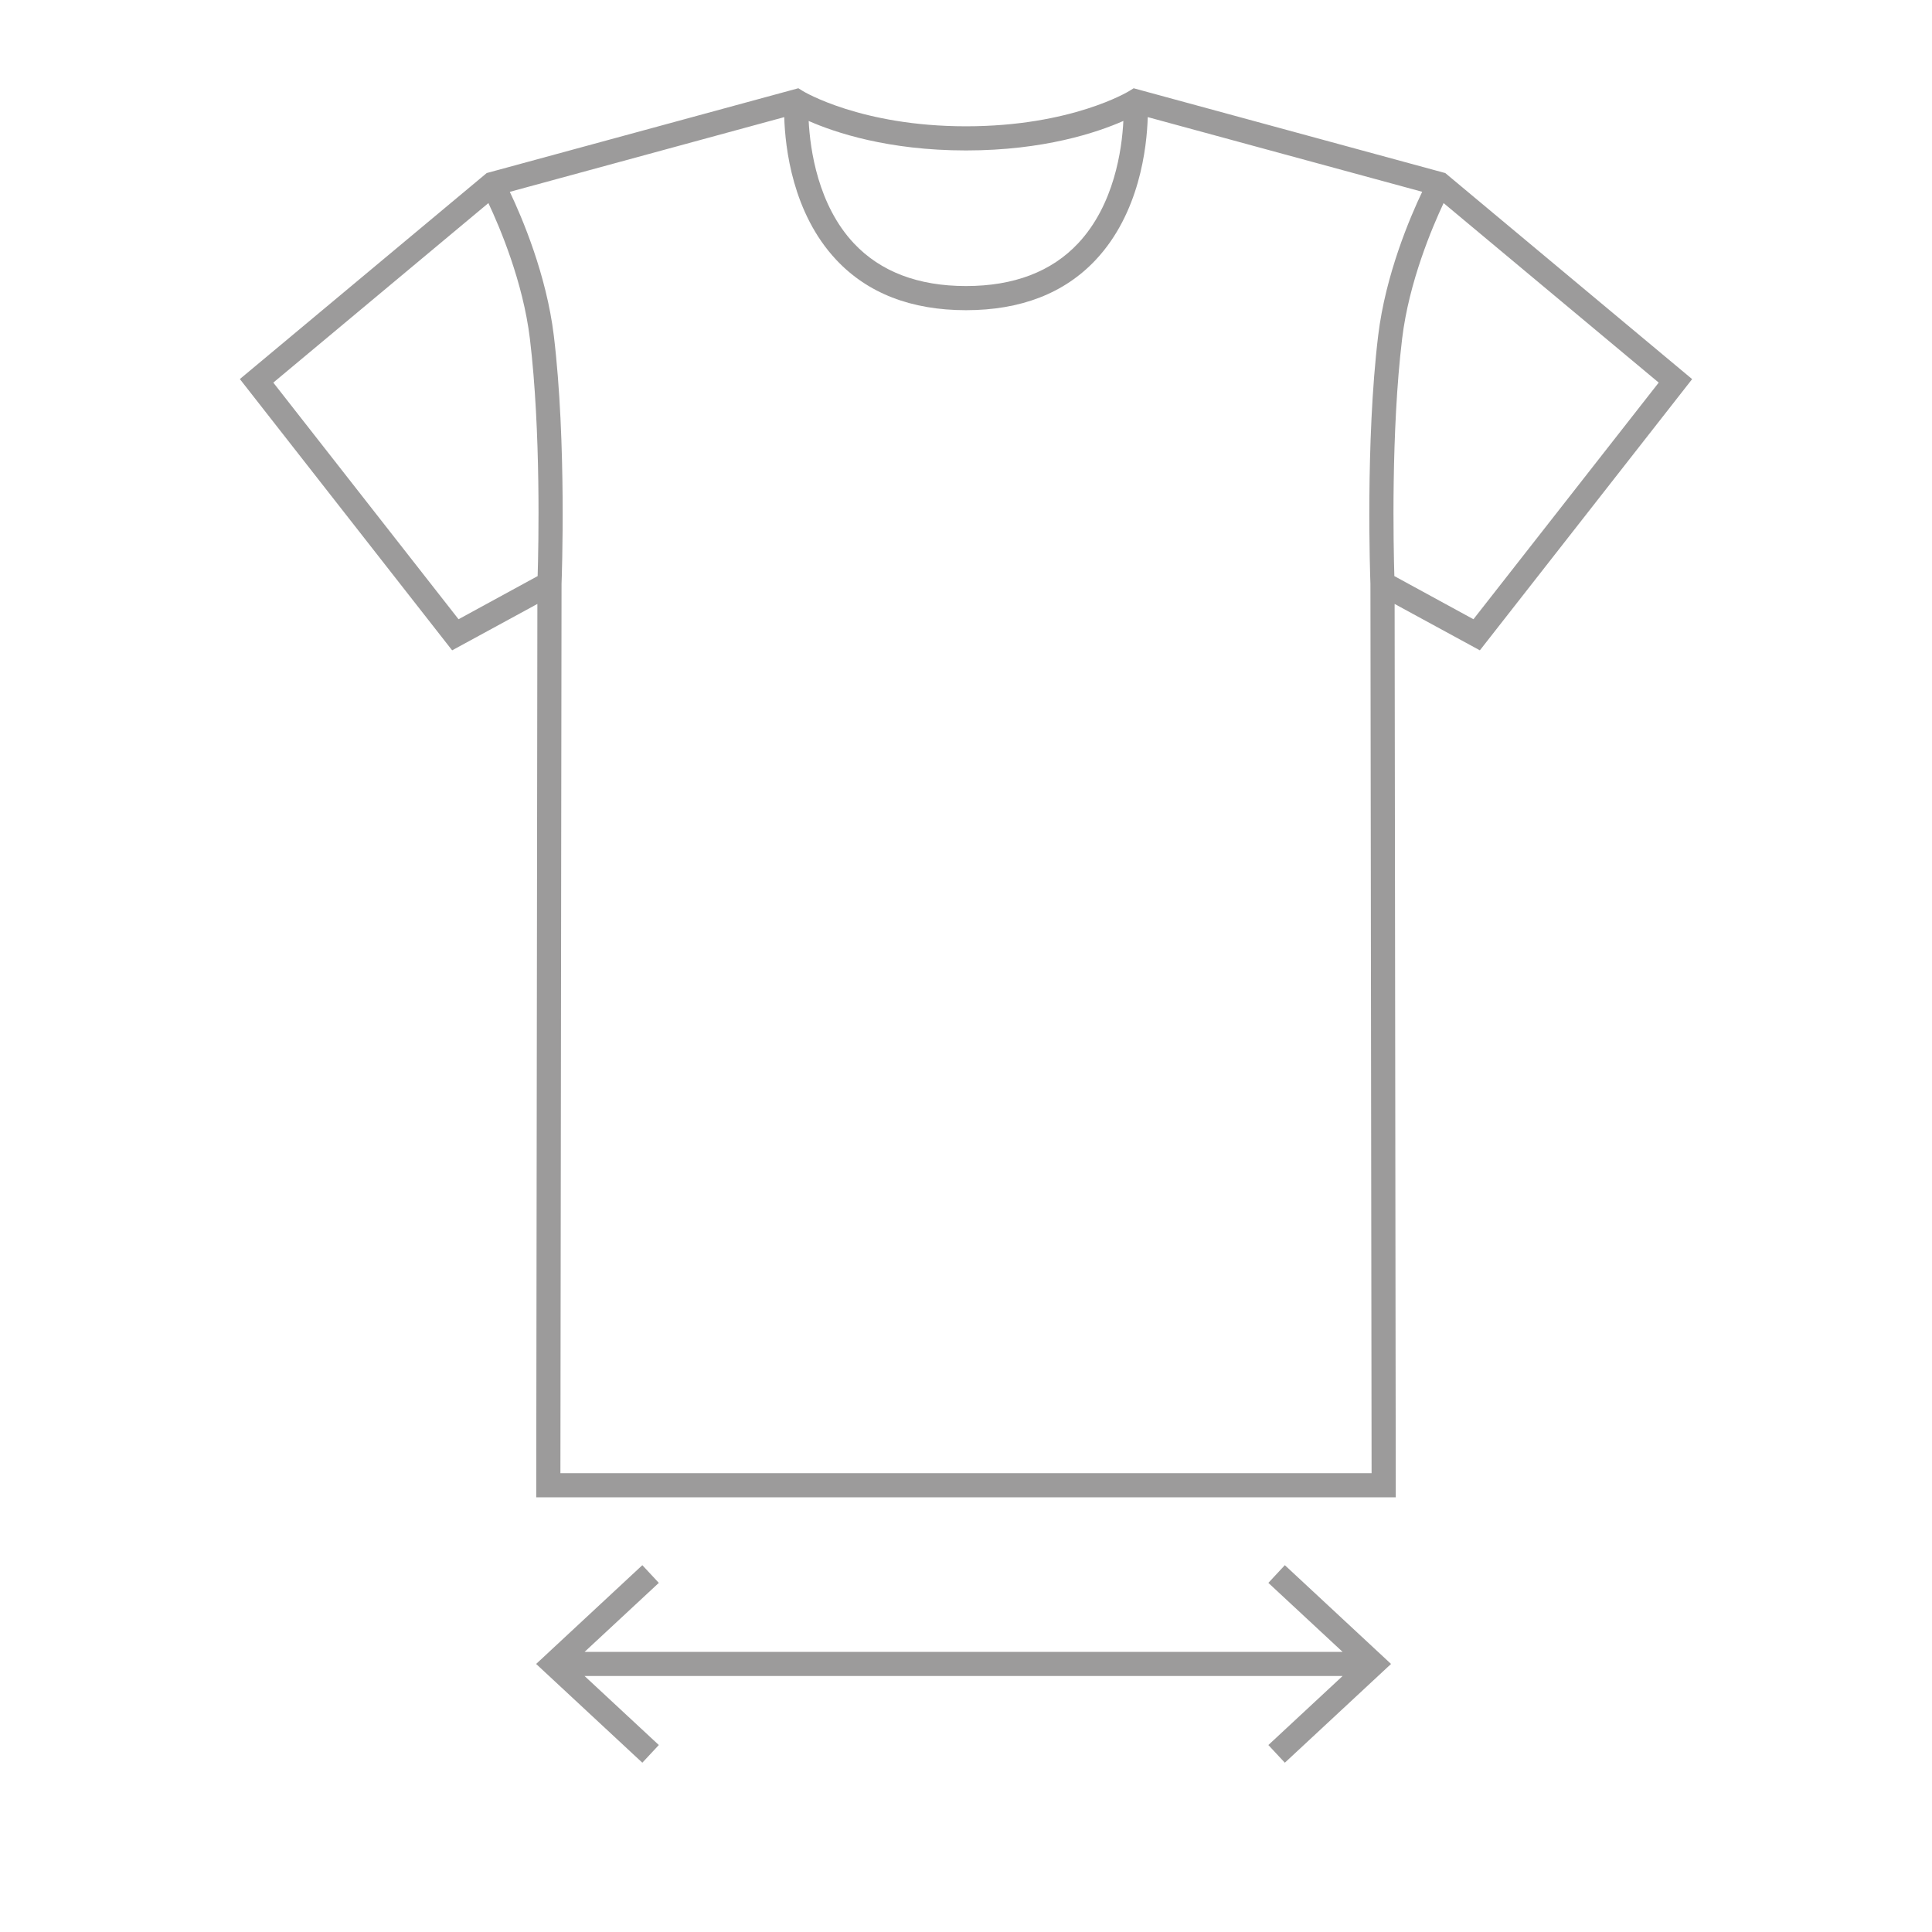<svg xmlns="http://www.w3.org/2000/svg" width="400pt" height="400pt" viewBox="0 0 400 400"><g fill="#9c9b9b"><path d="M101.117 42.047c2.383 5.058 7.172 16.36 8.586 28.035 2.32 19.207 1.793 43.191 1.61 49.191l-16.376 8.934-38.351-48.992zm61.254-17.797c.184 6.3 1.7 19.879 10.762 29.543 6.488 6.922 15.527 10.43 26.867 10.43 11.34 0 20.383-3.508 26.867-10.43 9.063-9.664 10.578-23.246 10.762-29.547l56.82 15.461c-2.496 5.242-7.586 17.121-9.113 29.777-2.664 22.028-1.649 50.13-1.602 51.38L283.973 305H116.027l.235-184.137c.05-1.25 1.066-29.332-1.598-51.36-1.527-12.655-6.617-24.546-9.113-29.784zM200 31.148c16.145 0 27.168-3.722 32.582-6.109-.3 5.938-1.898 17.371-9.363 25.332-5.504 5.875-13.317 8.852-23.219 8.852-9.89 0-17.695-2.973-23.2-8.828-7.456-7.934-9.066-19.403-9.374-25.352 5.414 2.387 16.433 6.105 32.574 6.105m143.418 48.067l-38.356 48.992-16.375-8.934c-.18-6-.71-29.984 1.614-49.191 1.41-11.676 6.203-22.977 8.582-28.035zm-232.16 45.824L111.02 310h177.96l-.238-184.96 17.649 9.605 43.949-56.153-51.11-42.66-64.52-17.559-.929.579c-.113.07-11.93 7.296-33.781 7.296-21.723 0-33.672-7.23-33.781-7.3l-.93-.578-64.52 17.558L49.66 78.48l43.95 56.165zm0 0M266.012 364.95L288 344.503l-21.988-20.45-3.41 3.665L277.965 342h-156.93l15.367-14.281-3.414-3.664L111 344.504l21.988 20.445 3.414-3.66L121.027 347h156.946l-15.371 14.29zm0 0"/></g></svg>